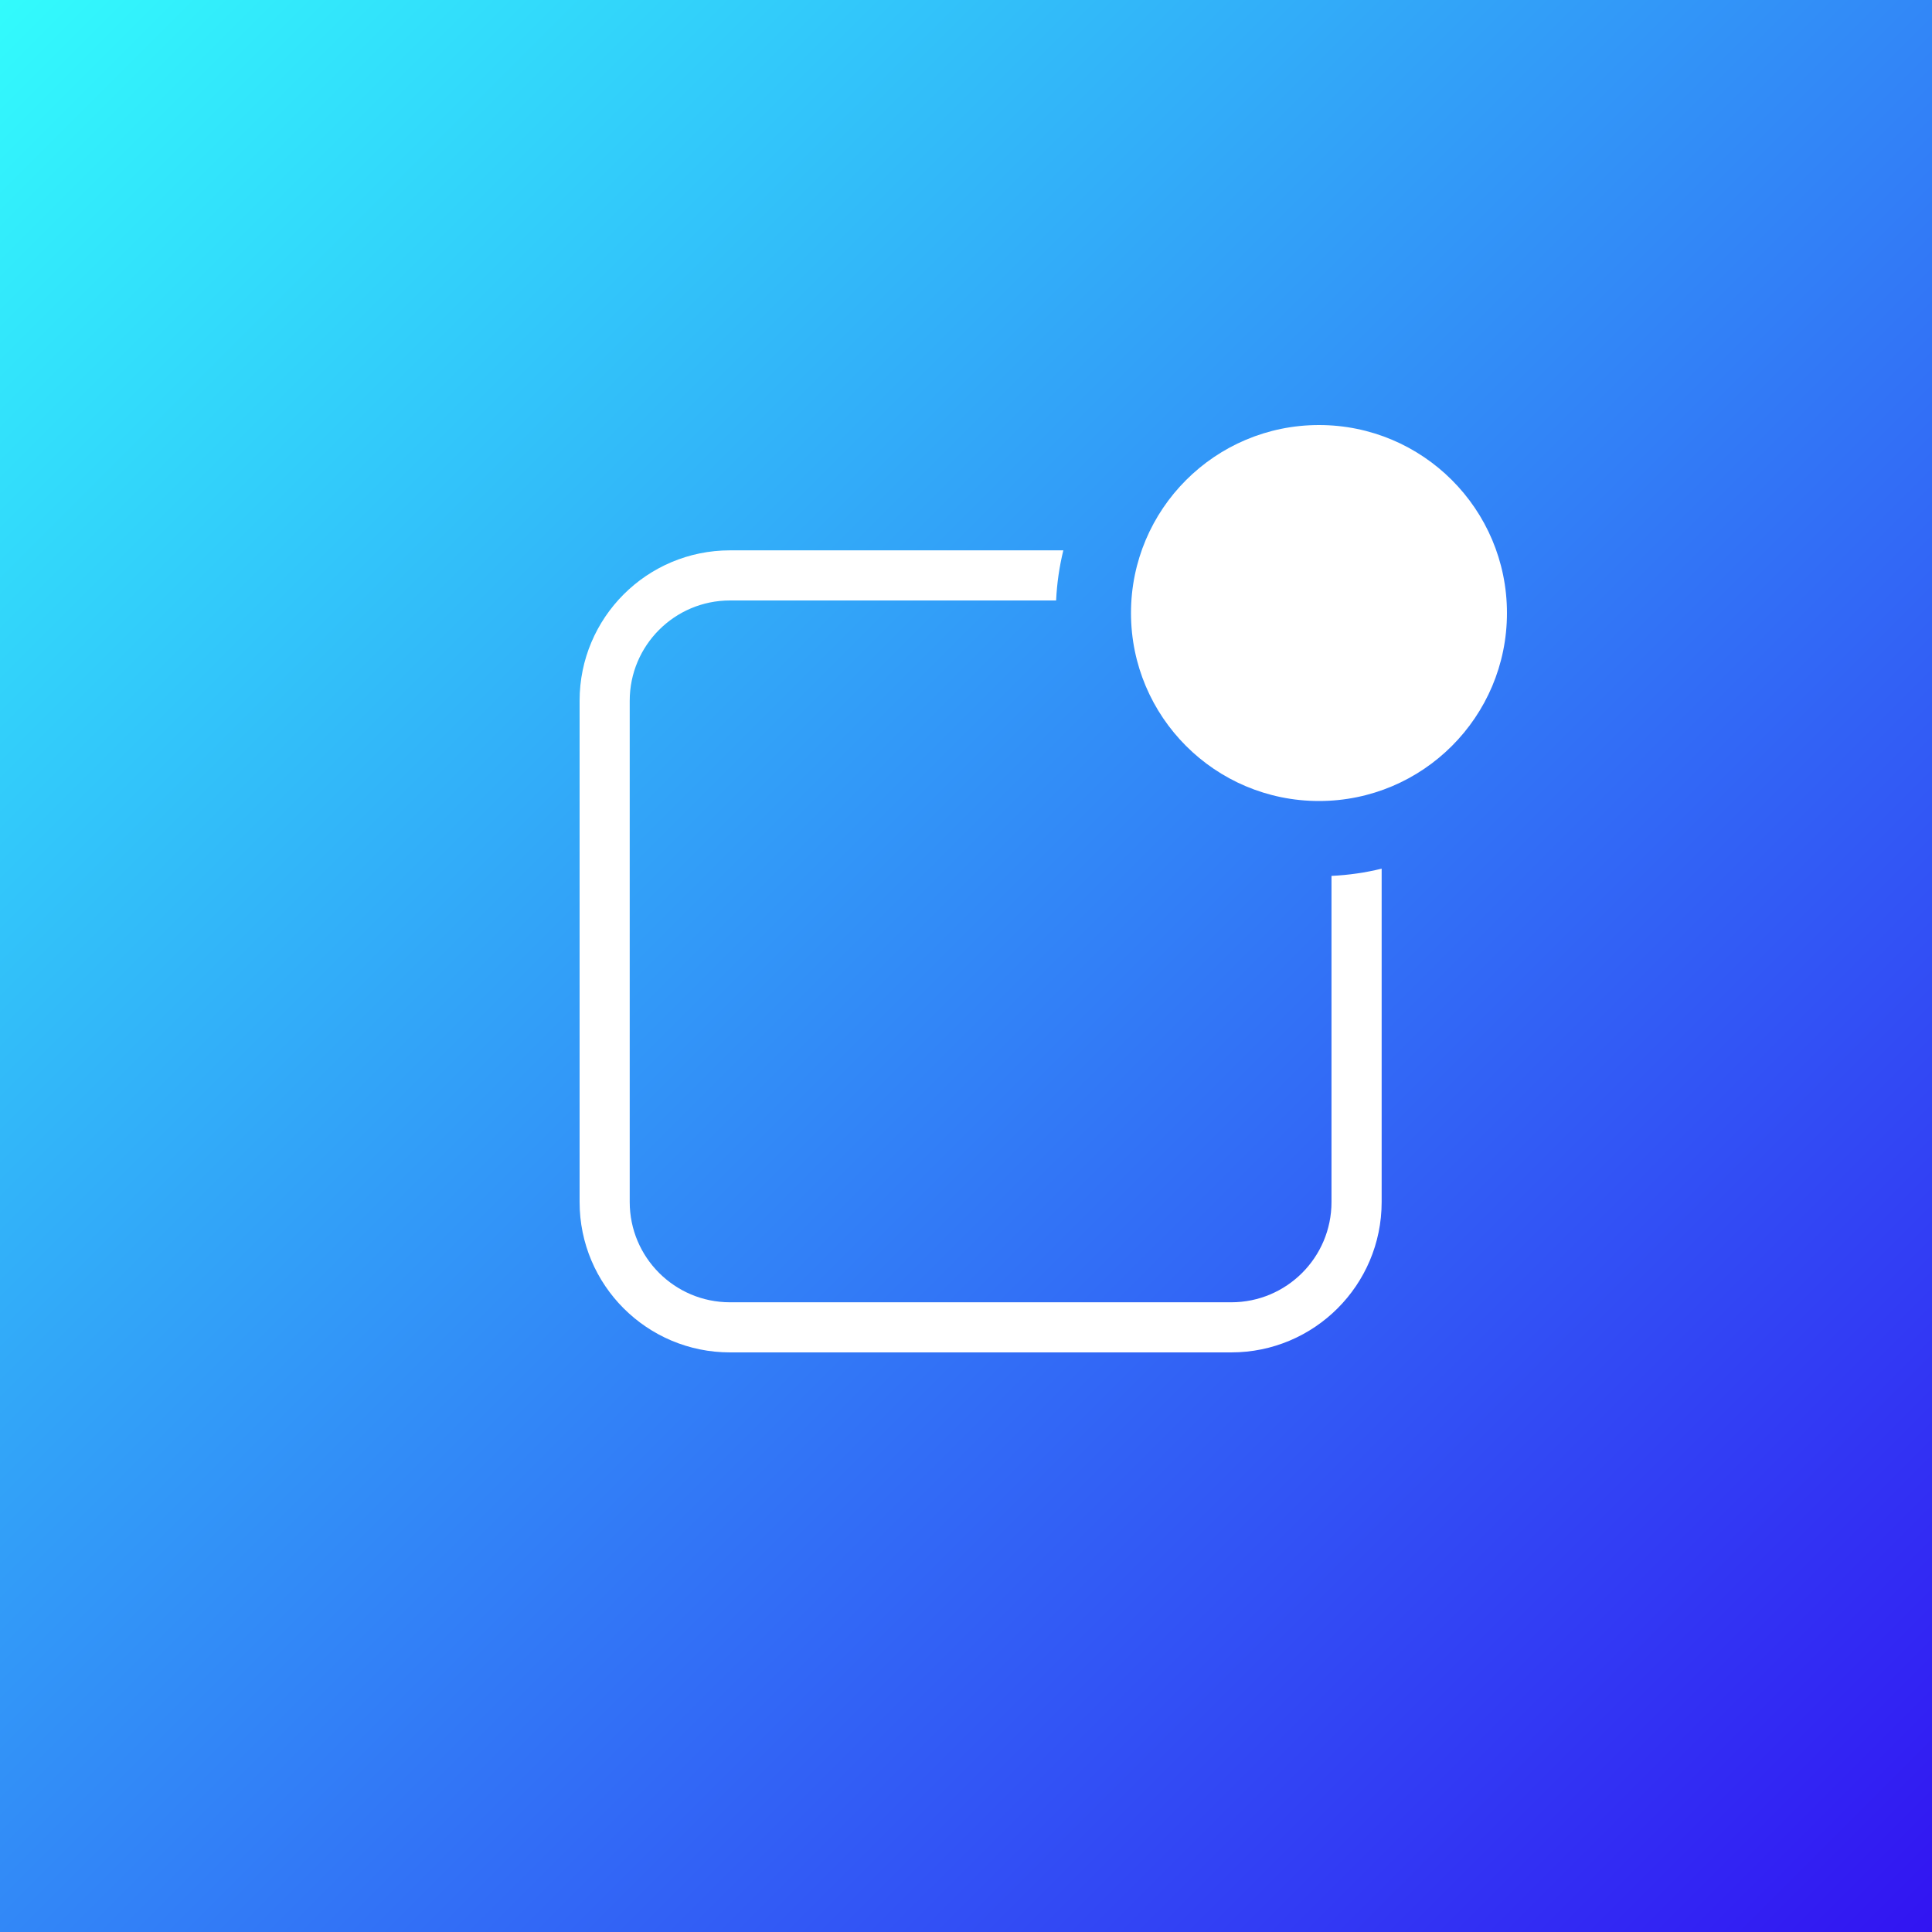 <svg width="50" height="50" viewBox="0 0 50 50" fill="none" xmlns="http://www.w3.org/2000/svg">
<rect x="0" y="0" width="50" height="50" fill="#808080" stroke="none"/>
<rect width="50" height="50" fill="url(#paint0_linear)"/>
<path fill-rule="evenodd" clip-rule="evenodd" d="M29.27 15.865C29.27 18.552 31.448 20.73 34.135 20.73C36.822 20.73 39 18.552 39 15.865C39 13.178 36.822 11 34.135 11C31.448 11 29.27 13.178 29.27 15.865ZM27.332 15.54C27.353 15.096 27.416 14.662 27.519 14.243H18.892C16.742 14.243 15 15.986 15 18.135V31.108C15 33.258 16.743 35 18.892 35H31.865C34.014 35 35.757 33.257 35.757 31.108V22.481C35.338 22.584 34.904 22.647 34.459 22.668V31.108C34.459 32.541 33.298 33.703 31.865 33.703H18.892C17.459 33.703 16.297 32.541 16.297 31.108V18.135C16.297 16.703 17.459 15.54 18.892 15.54H27.332Z" fill="white"/>
<defs>
<linearGradient id="paint0_linear" x1="-25" y1="25" x2="25" y2="75" gradientUnits="userSpaceOnUse">
<stop stop-color="#32FBFC"/>
<stop offset="1" stop-color="#3214F2"/>
</linearGradient>
</defs>
</svg>
